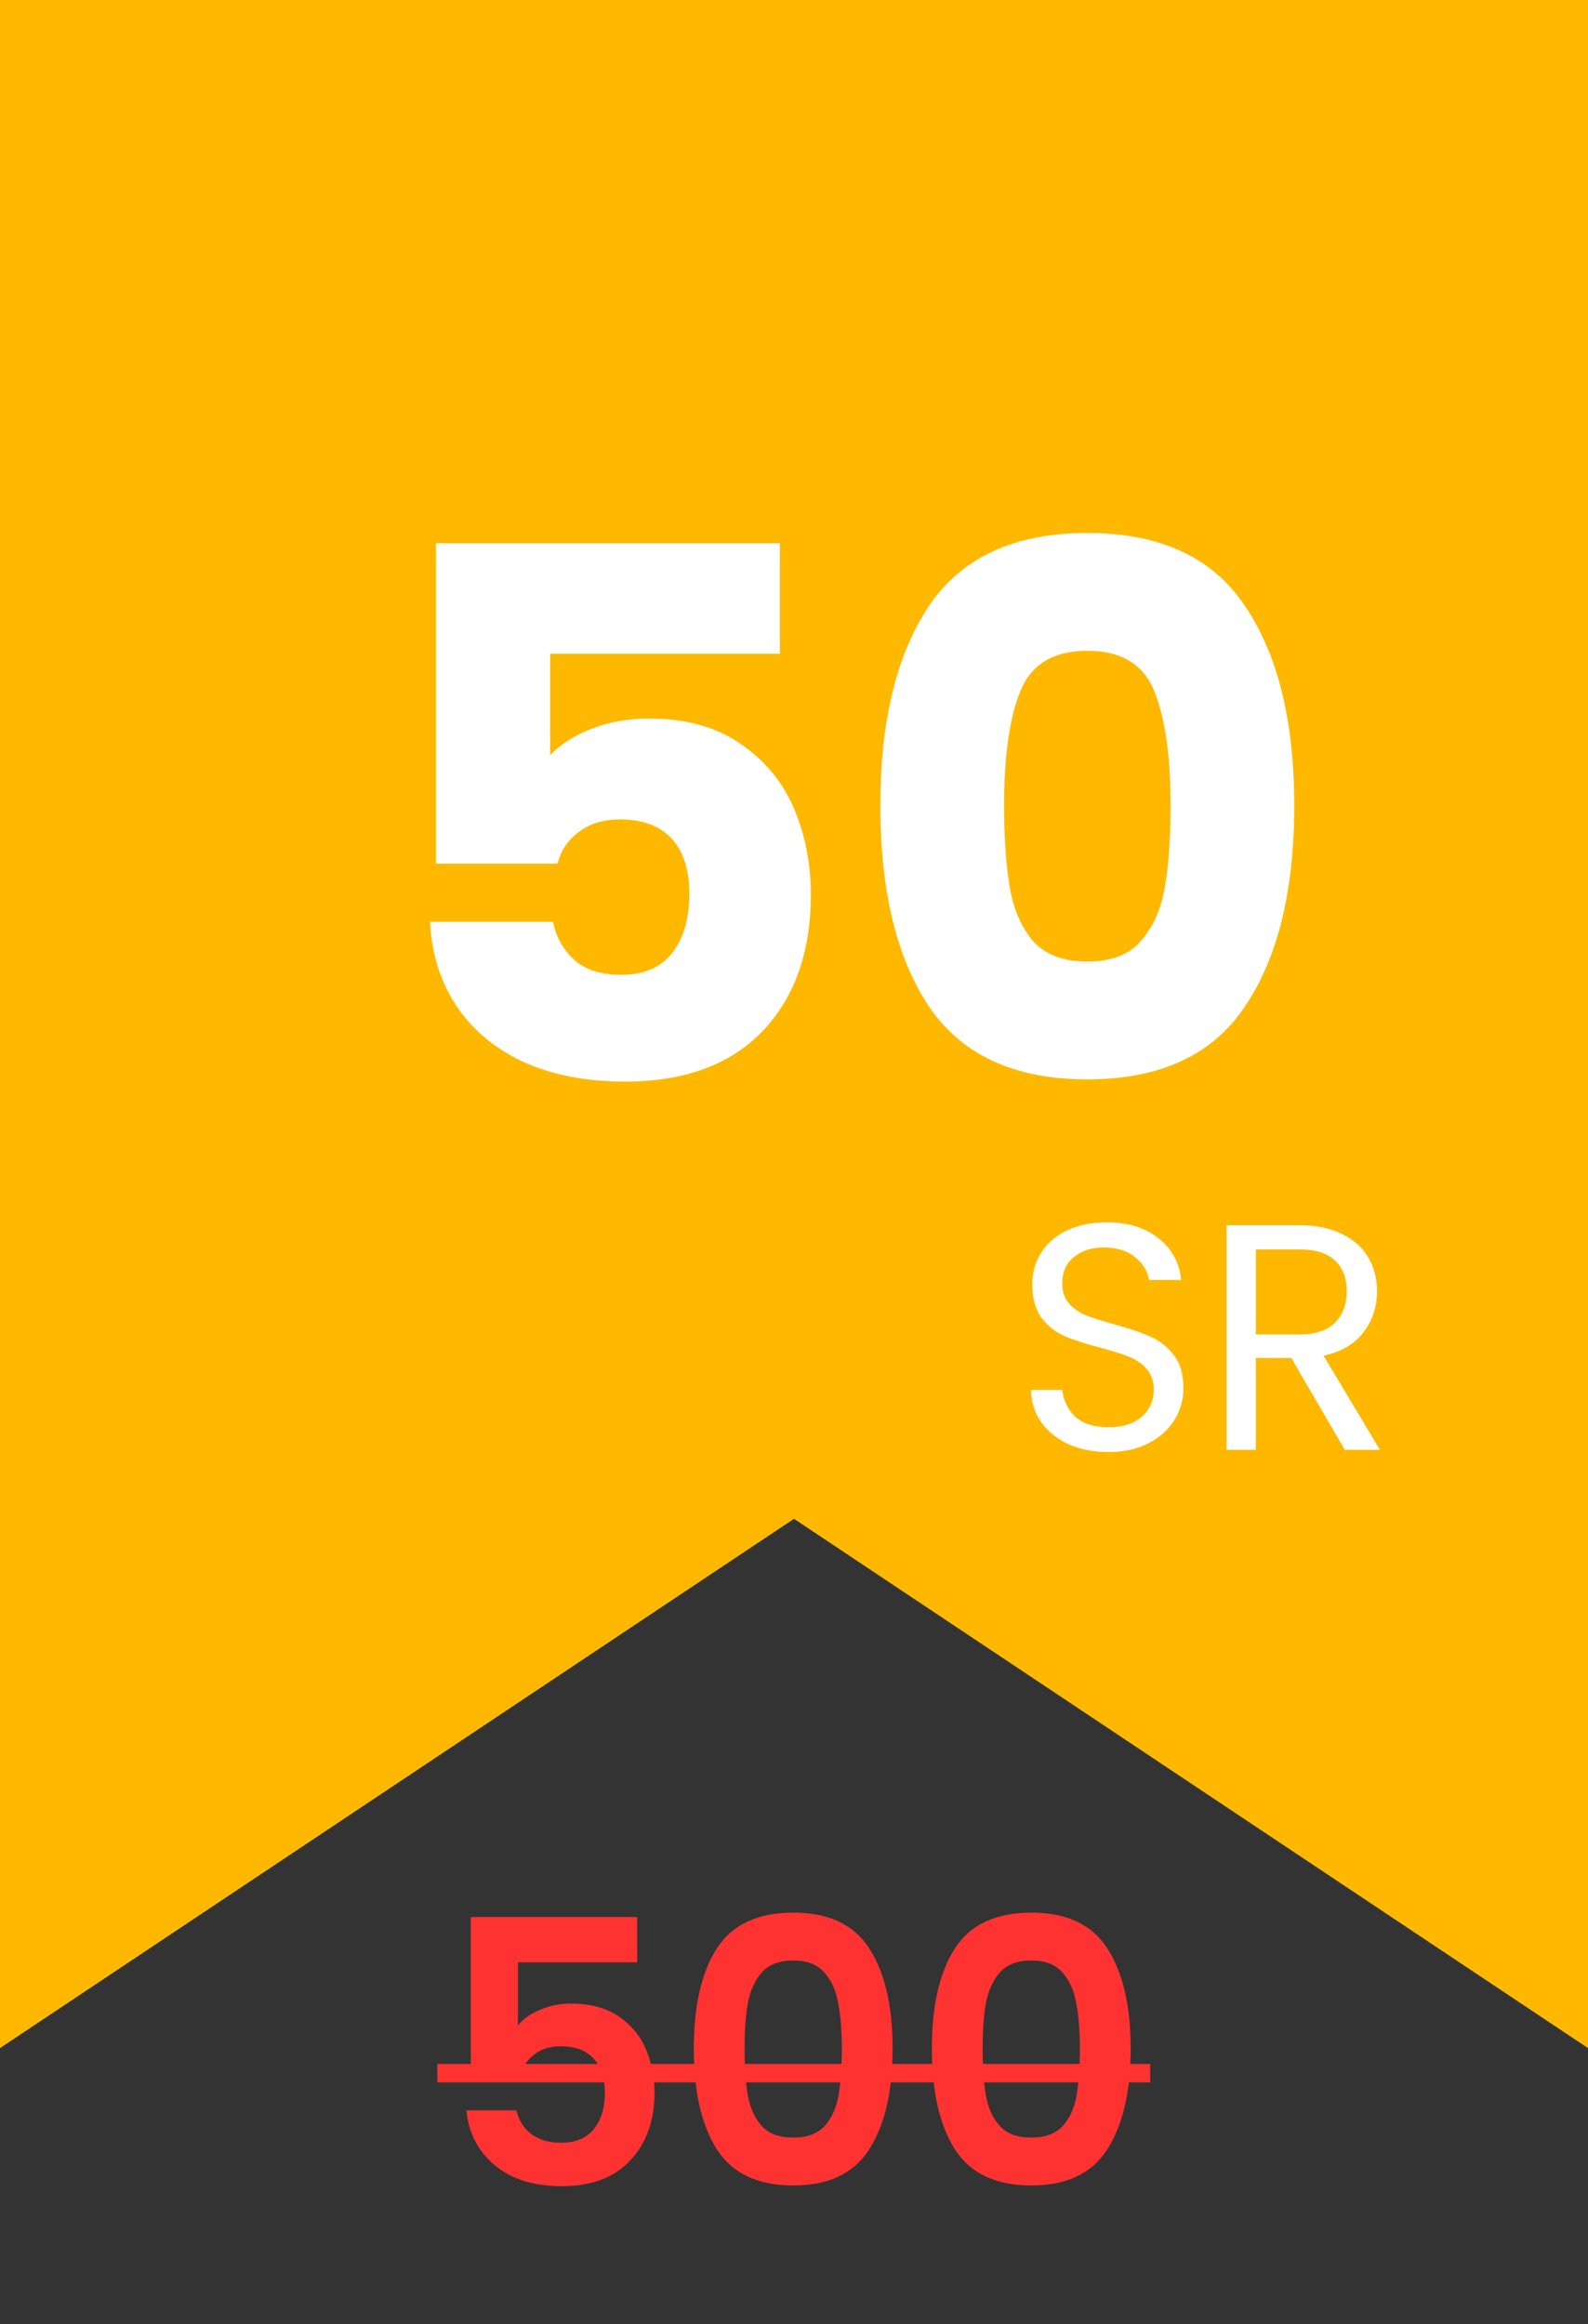 <svg width="69" height="101" viewBox="0 0 69 101" fill="none" xmlns="http://www.w3.org/2000/svg">
<rect x="0" y="0" width="69" height="101" fill="#333333" stroke="none"/>
<path d="M0 0H69V89L34.5 66L0 89V0Z" fill="#FFB800"/>
<path d="M27.688 85.272H22.504V88.008C22.728 87.731 23.048 87.507 23.464 87.336C23.88 87.155 24.323 87.064 24.792 87.064C25.645 87.064 26.344 87.251 26.888 87.624C27.432 87.997 27.827 88.477 28.072 89.064C28.317 89.64 28.44 90.259 28.44 90.92C28.44 92.147 28.088 93.133 27.384 93.88C26.691 94.627 25.699 95 24.408 95C23.192 95 22.221 94.696 21.496 94.088C20.771 93.48 20.36 92.685 20.264 91.704H22.44C22.536 92.131 22.749 92.472 23.08 92.728C23.421 92.984 23.853 93.112 24.376 93.112C25.005 93.112 25.48 92.915 25.8 92.52C26.12 92.125 26.28 91.603 26.28 90.952C26.28 90.291 26.115 89.789 25.784 89.448C25.464 89.096 24.989 88.92 24.36 88.92C23.912 88.92 23.539 89.032 23.24 89.256C22.941 89.48 22.728 89.779 22.6 90.152H20.456V83.304H27.688V85.272ZM30.145 89.016C30.145 87.171 30.476 85.725 31.137 84.68C31.809 83.635 32.918 83.112 34.465 83.112C36.011 83.112 37.115 83.635 37.777 84.68C38.449 85.725 38.785 87.171 38.785 89.016C38.785 90.872 38.449 92.328 37.777 93.384C37.115 94.44 36.011 94.968 34.465 94.968C32.918 94.968 31.809 94.44 31.137 93.384C30.476 92.328 30.145 90.872 30.145 89.016ZM36.577 89.016C36.577 88.227 36.523 87.565 36.417 87.032C36.321 86.488 36.118 86.045 35.809 85.704C35.51 85.363 35.062 85.192 34.465 85.192C33.867 85.192 33.414 85.363 33.105 85.704C32.806 86.045 32.603 86.488 32.497 87.032C32.401 87.565 32.353 88.227 32.353 89.016C32.353 89.827 32.401 90.509 32.497 91.064C32.593 91.608 32.795 92.051 33.105 92.392C33.414 92.723 33.867 92.888 34.465 92.888C35.062 92.888 35.516 92.723 35.825 92.392C36.134 92.051 36.337 91.608 36.433 91.064C36.529 90.509 36.577 89.827 36.577 89.016ZM40.489 89.016C40.489 87.171 40.819 85.725 41.481 84.68C42.153 83.635 43.262 83.112 44.809 83.112C46.355 83.112 47.459 83.635 48.121 84.68C48.793 85.725 49.129 87.171 49.129 89.016C49.129 90.872 48.793 92.328 48.121 93.384C47.459 94.44 46.355 94.968 44.809 94.968C43.262 94.968 42.153 94.44 41.481 93.384C40.819 92.328 40.489 90.872 40.489 89.016ZM46.921 89.016C46.921 88.227 46.867 87.565 46.761 87.032C46.665 86.488 46.462 86.045 46.153 85.704C45.854 85.363 45.406 85.192 44.809 85.192C44.211 85.192 43.758 85.363 43.449 85.704C43.15 86.045 42.947 86.488 42.841 87.032C42.745 87.565 42.697 88.227 42.697 89.016C42.697 89.827 42.745 90.509 42.841 91.064C42.937 91.608 43.139 92.051 43.449 92.392C43.758 92.723 44.211 92.888 44.809 92.888C45.406 92.888 45.859 92.723 46.169 92.392C46.478 92.051 46.681 91.608 46.777 91.064C46.873 90.509 46.921 89.827 46.921 89.016Z" fill="#FF3232"/>
<path d="M19 89.688H49.977V90.488H19V89.688Z" fill="#FF3232"/>
<path d="M33.888 28.408H23.904V32.824C24.331 32.355 24.928 31.971 25.696 31.672C26.464 31.373 27.296 31.224 28.192 31.224C29.792 31.224 31.115 31.587 32.16 32.312C33.227 33.037 34.005 33.976 34.496 35.128C34.987 36.28 35.232 37.528 35.232 38.872C35.232 41.368 34.528 43.352 33.12 44.824C31.712 46.275 29.728 47 27.168 47C25.461 47 23.979 46.712 22.72 46.136C21.461 45.539 20.491 44.717 19.808 43.672C19.125 42.627 18.752 41.421 18.688 40.056H24.032C24.16 40.717 24.469 41.272 24.96 41.72C25.451 42.147 26.123 42.36 26.976 42.36C27.979 42.36 28.725 42.04 29.216 41.4C29.707 40.76 29.952 39.907 29.952 38.84C29.952 37.795 29.696 36.995 29.184 36.44C28.672 35.885 27.925 35.608 26.944 35.608C26.219 35.608 25.621 35.789 25.152 36.152C24.683 36.493 24.373 36.952 24.224 37.528H18.944V23.608H33.888V28.408ZM38.252 35C38.252 31.331 38.956 28.44 40.364 26.328C41.794 24.216 44.087 23.16 47.245 23.16C50.402 23.16 52.684 24.216 54.093 26.328C55.522 28.44 56.236 31.331 56.236 35C56.236 38.712 55.522 41.624 54.093 43.736C52.684 45.848 50.402 46.904 47.245 46.904C44.087 46.904 41.794 45.848 40.364 43.736C38.956 41.624 38.252 38.712 38.252 35ZM50.861 35C50.861 32.845 50.626 31.192 50.157 30.04C49.687 28.867 48.717 28.28 47.245 28.28C45.773 28.28 44.802 28.867 44.333 30.04C43.863 31.192 43.629 32.845 43.629 35C43.629 36.451 43.714 37.656 43.885 38.616C44.055 39.555 44.397 40.323 44.908 40.92C45.442 41.496 46.221 41.784 47.245 41.784C48.269 41.784 49.036 41.496 49.548 40.92C50.082 40.323 50.434 39.555 50.605 38.616C50.775 37.656 50.861 36.451 50.861 35Z" fill="white"/>
<path d="M48.172 63.098C47.528 63.098 46.949 62.986 46.436 62.762C45.932 62.529 45.535 62.211 45.246 61.81C44.957 61.399 44.807 60.928 44.798 60.396H46.156C46.203 60.853 46.389 61.241 46.716 61.558C47.052 61.866 47.537 62.02 48.172 62.02C48.779 62.02 49.255 61.871 49.6 61.572C49.955 61.264 50.132 60.872 50.132 60.396C50.132 60.023 50.029 59.719 49.824 59.486C49.619 59.253 49.362 59.075 49.054 58.954C48.746 58.833 48.331 58.702 47.808 58.562C47.164 58.394 46.646 58.226 46.254 58.058C45.871 57.89 45.54 57.629 45.26 57.274C44.989 56.91 44.854 56.425 44.854 55.818C44.854 55.286 44.989 54.815 45.26 54.404C45.531 53.993 45.909 53.676 46.394 53.452C46.889 53.228 47.453 53.116 48.088 53.116C49.003 53.116 49.749 53.345 50.328 53.802C50.916 54.259 51.247 54.866 51.322 55.622H49.922C49.875 55.249 49.679 54.922 49.334 54.642C48.989 54.353 48.531 54.208 47.962 54.208C47.43 54.208 46.996 54.348 46.66 54.628C46.324 54.899 46.156 55.281 46.156 55.776C46.156 56.131 46.254 56.42 46.45 56.644C46.655 56.868 46.903 57.041 47.192 57.162C47.491 57.274 47.906 57.405 48.438 57.554C49.082 57.731 49.6 57.909 49.992 58.086C50.384 58.254 50.72 58.52 51 58.884C51.28 59.239 51.42 59.724 51.42 60.34C51.42 60.816 51.294 61.264 51.042 61.684C50.79 62.104 50.417 62.445 49.922 62.706C49.427 62.967 48.844 63.098 48.172 63.098ZM58.433 63L56.109 59.01H54.569V63H53.295V53.242H56.445C57.182 53.242 57.803 53.368 58.307 53.62C58.82 53.872 59.203 54.213 59.455 54.642C59.707 55.071 59.833 55.561 59.833 56.112C59.833 56.784 59.637 57.377 59.245 57.89C58.862 58.403 58.283 58.744 57.509 58.912L59.959 63H58.433ZM54.569 57.988H56.445C57.136 57.988 57.654 57.82 57.999 57.484C58.344 57.139 58.517 56.681 58.517 56.112C58.517 55.533 58.344 55.085 57.999 54.768C57.663 54.451 57.145 54.292 56.445 54.292H54.569V57.988Z" fill="white"/>
</svg>
